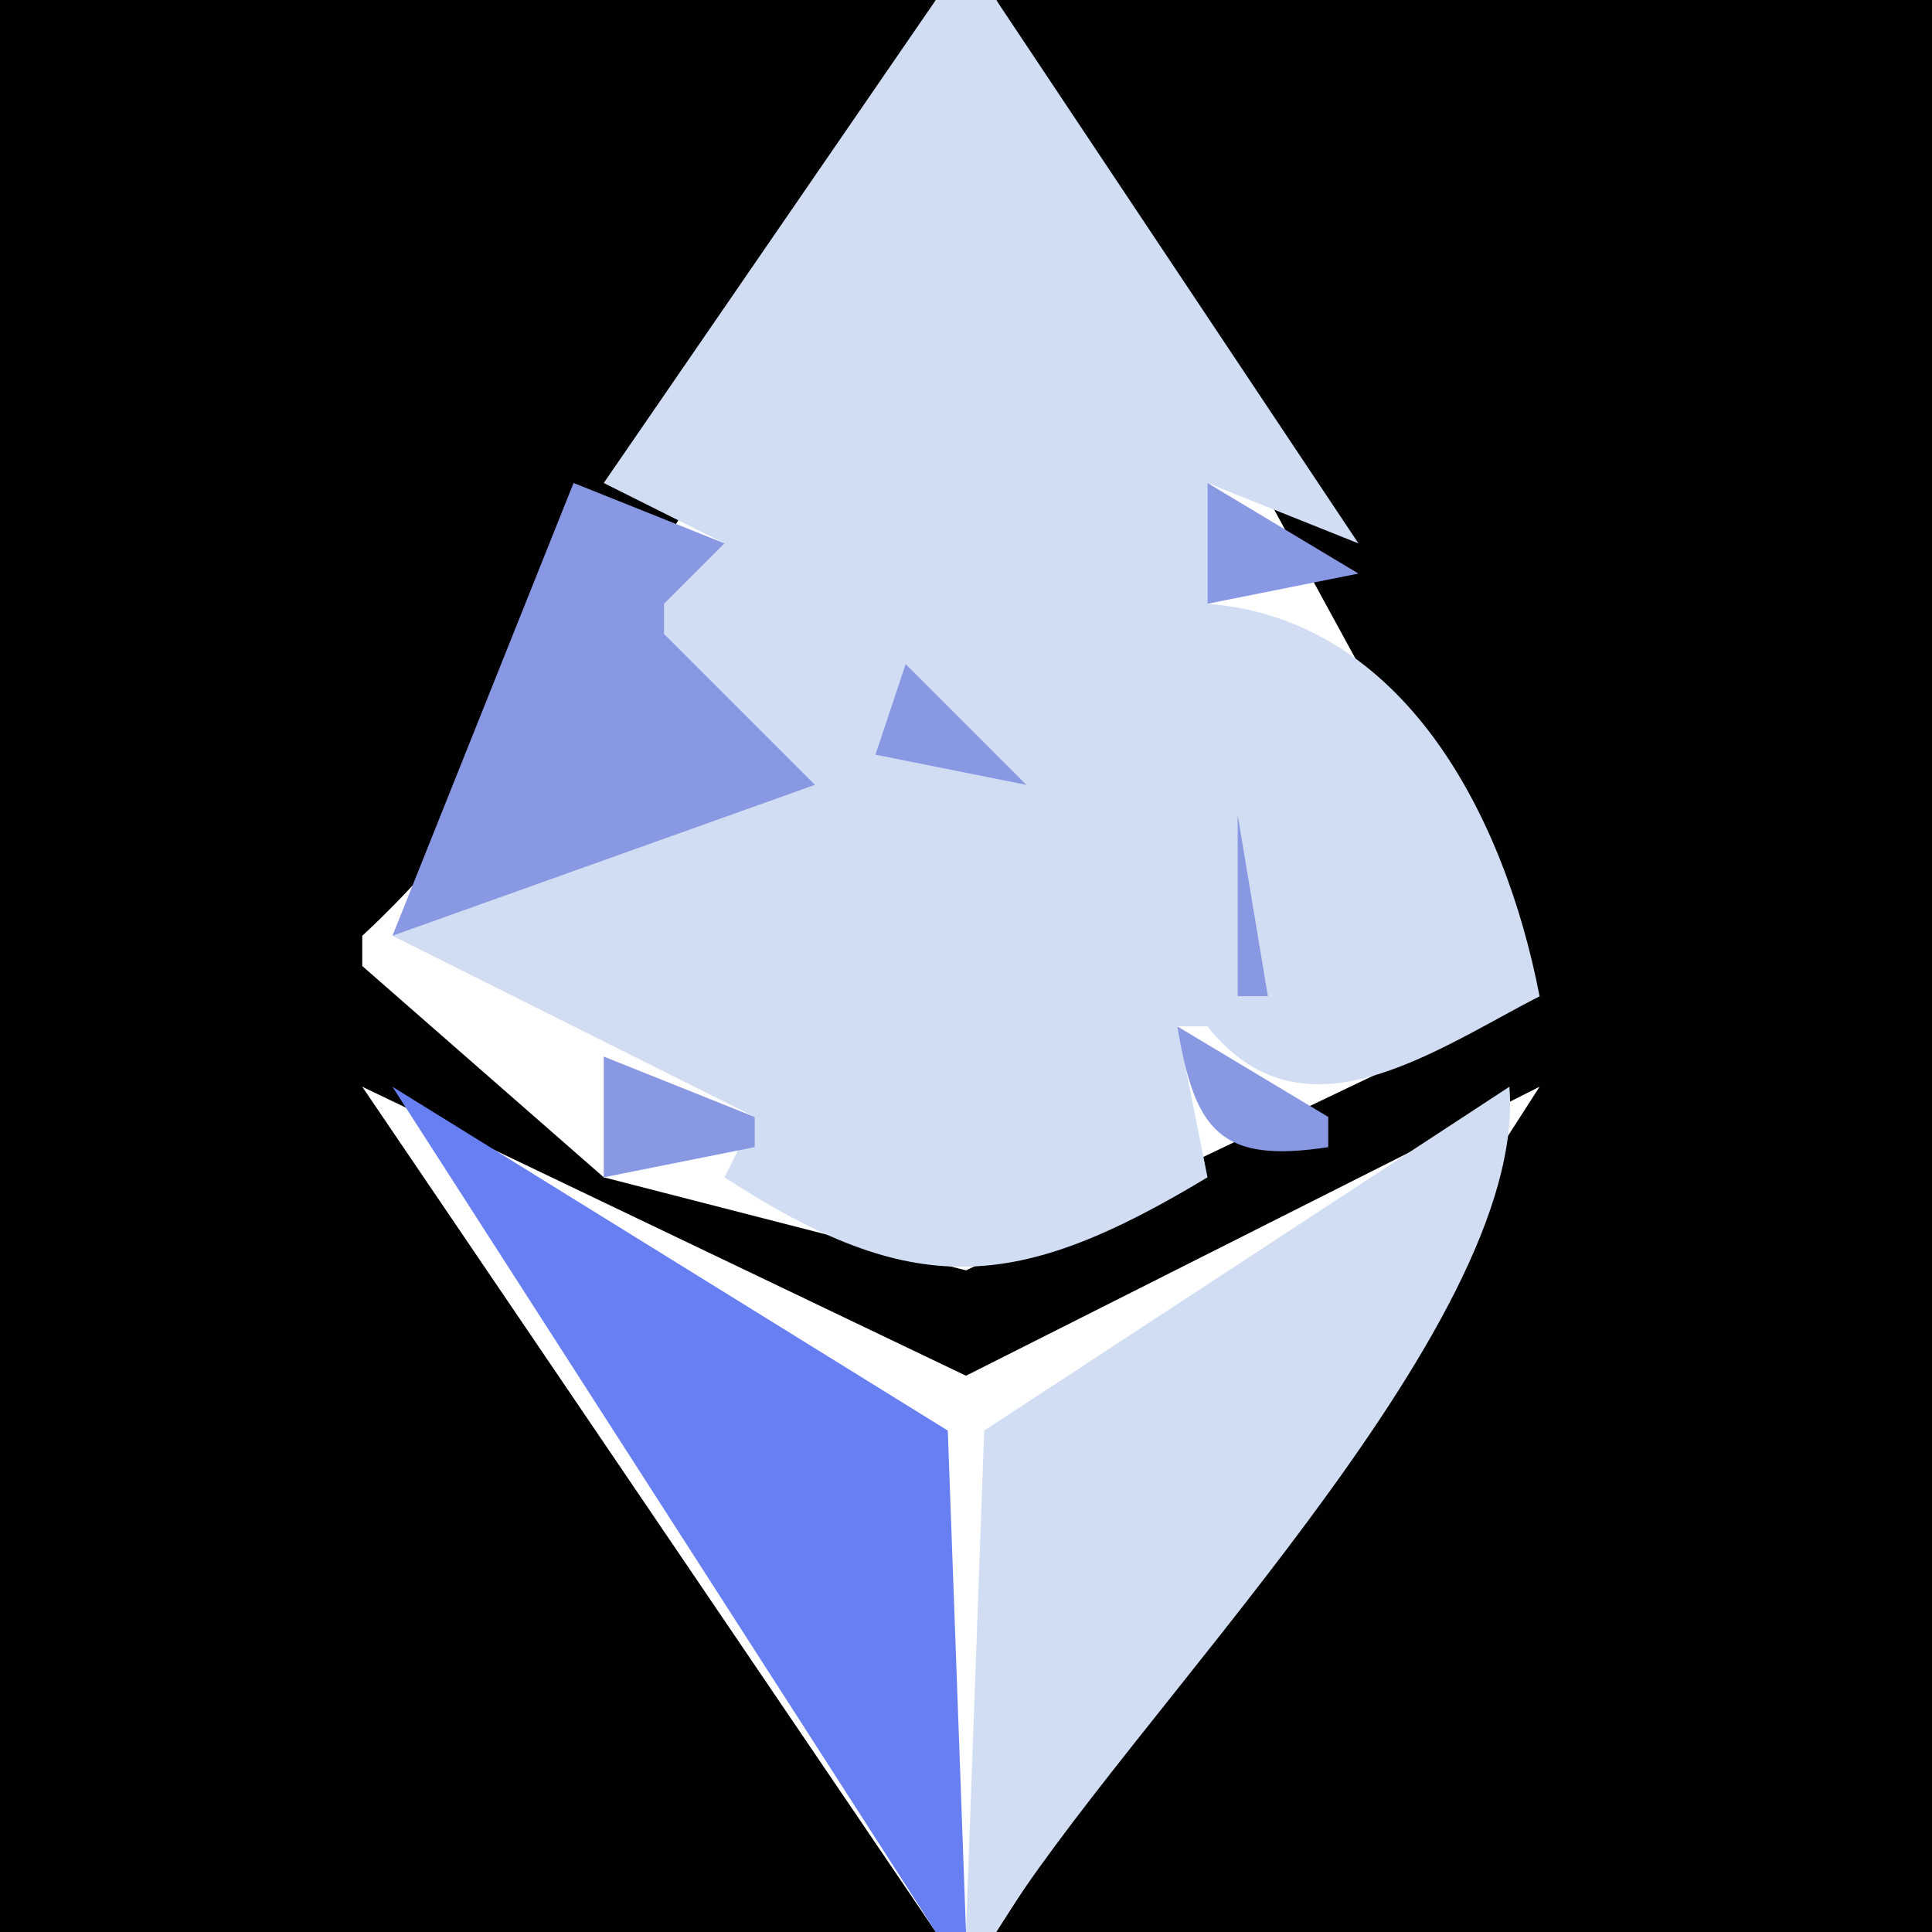 <?xml version="1.0" standalone="yes"?>
<svg xmlns="http://www.w3.org/2000/svg" width="64" height="64">
<path style="fill:#010101; stroke:none;" d="M0 0L0 64L31 64L12 36L32 45.573L51 36L33 64L64 64L64 0L33 0L51 33L32 42.083L20 39L12 32L12 31C19.155 24.394 27.644 9.22 31 0L0 0z"/>
<path style="fill:#d1ddf3; stroke:none;" d="M31 0L20 16L24 18L22 20L22 21L27 26L13 31L25 37L24 39C30.267 43.076 33.669 42.818 40 39L39 34L40 34C43.112 37.931 47.343 34.903 51 33C49.849 27.046 46.518 20.518 40 20L40 16L45 18L33 0L31 0z"/>
<path style="fill:#8898e2; stroke:none;" d="M19 16L13 31L27 26L22 21L22 20L24 18L19 16M40 16L40 20L45 19L40 16M30 22L29 25L34 26L30 22M34 27L36 29L34 27M41 27L41 33L42 33L41 27M36 30L37 31L36 30M12 31L13 32L12 31M25 32L26 33L25 32M39 34C39.581 37.49 40.44 38.547 44 38L44 37L39 34M20 35L20 39L25 38L25 37L20 35z"/>
<path style="fill:#0101ff; stroke:none;" d="M12 36L13 37L12 36z"/>
<path style="fill:#677ff1; stroke:none;" d="M13 36L31 64L32 64L31.397 47.39L13 36z"/>
<path style="fill:#d1ddf3; stroke:none;" d="M50 36L32.603 47.39L32 64L33 64C37.2 57.049 50.663 43.988 50 36z"/>
</svg>
